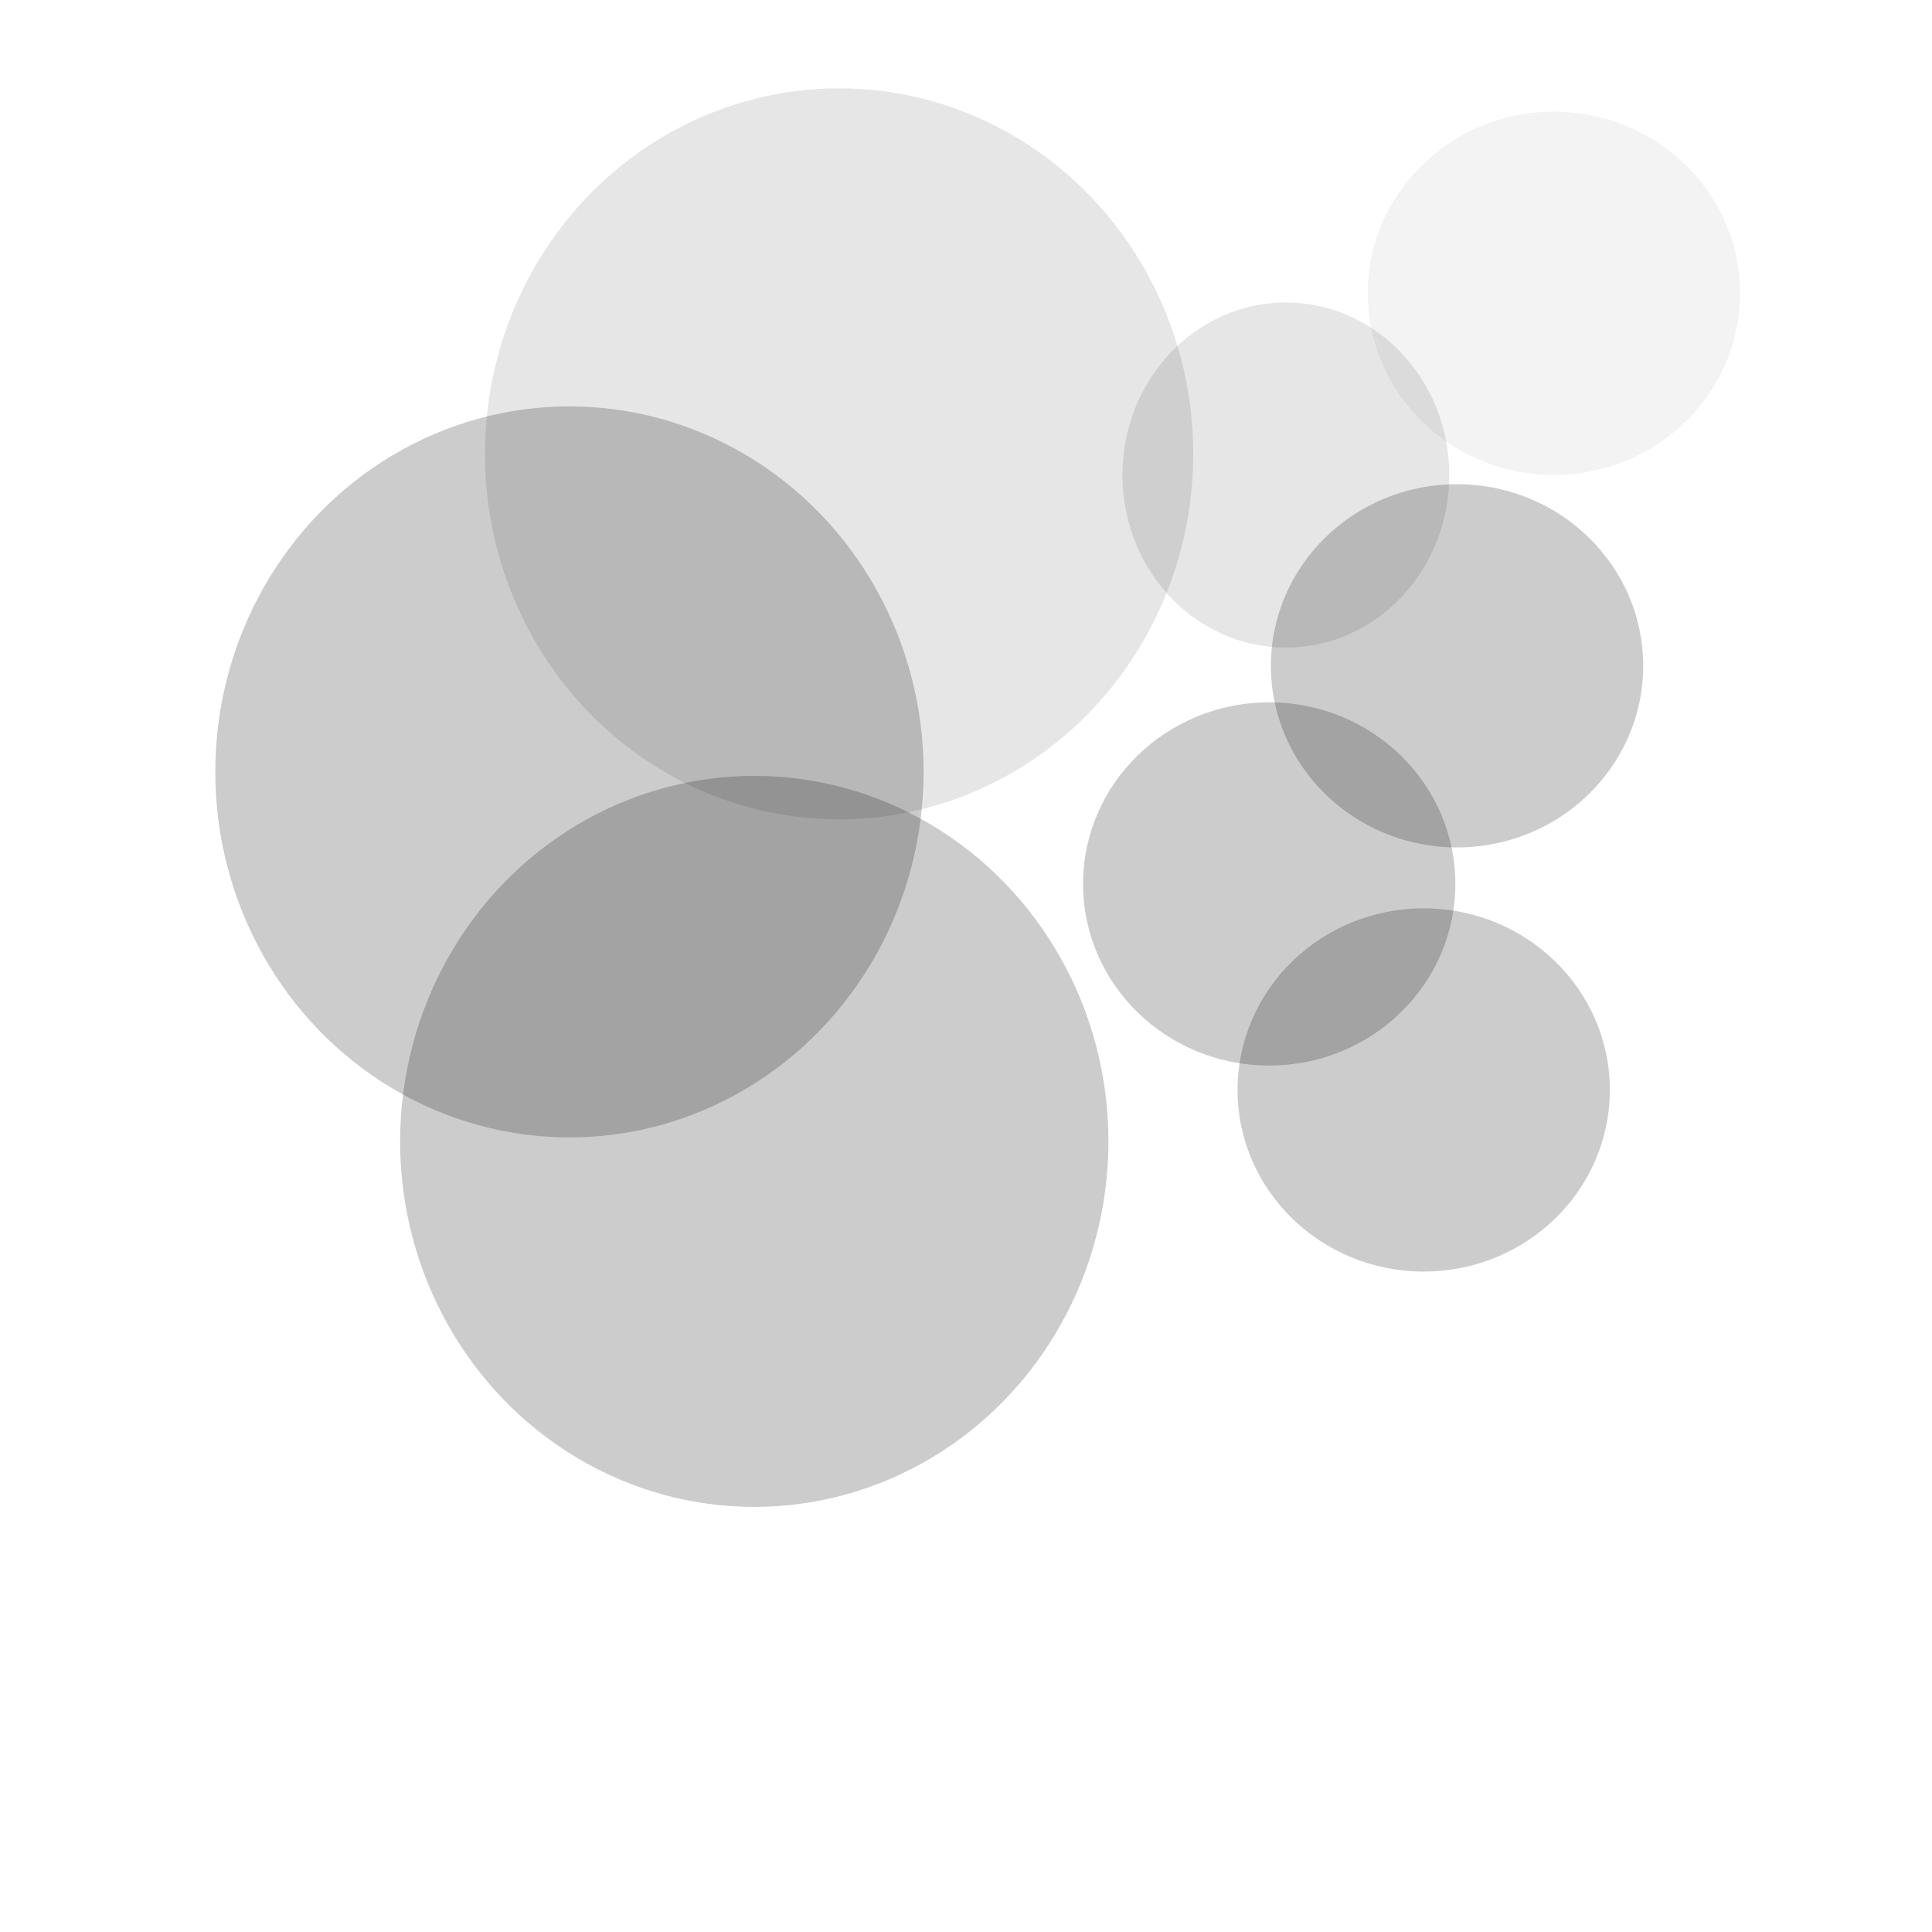 <svg xmlns="http://www.w3.org/2000/svg" xmlns:svg="http://www.w3.org/2000/svg" id="svg2" width="32" height="32" version="1.1"><g id="layer1" transform="translate(0,-1020.362)"><ellipse style="opacity:.2;fill:#000;fill-opacity:1;stroke-width:1;stroke-miterlimit:4;stroke-dasharray:none" id="path11669-2-9-0-4" cx="12.493" cy="1039.267" rx="5.866" ry="6.054"/><ellipse style="opacity:.2;fill:#000;fill-opacity:1;stroke-width:1;stroke-miterlimit:4;stroke-dasharray:none" id="path11669-2-9-0" cx="9.432" cy="1033.147" rx="5.866" ry="6.054"/><ellipse style="opacity:.2;fill:#000;fill-opacity:1;stroke-width:1;stroke-miterlimit:4;stroke-dasharray:none" id="path11669-8-2-8-4-2" cx="24.133" cy="1031.39" rx="3.083" ry="3.008"/><ellipse style="opacity:.1;fill:#000;fill-opacity:1;stroke-width:1;stroke-miterlimit:4;stroke-dasharray:none" id="path11669-2-9" cx="13.898" cy="1027.879" rx="5.866" ry="6.054"/><ellipse style="opacity:.1;fill:#000;fill-opacity:1;stroke-width:1;stroke-miterlimit:4;stroke-dasharray:none" id="path11669-8-2-8-4" cx="21.298" cy="1028.23" rx="2.707" ry="2.858"/><ellipse style="opacity:.05;fill:#000;fill-opacity:1;stroke-width:1;stroke-miterlimit:4;stroke-dasharray:none" id="path11669-8-2-8" cx="25.738" cy="1025.22" rx="3.083" ry="3.008"/><ellipse style="opacity:.2;fill:#000;fill-opacity:1;stroke-width:1;stroke-miterlimit:4;stroke-dasharray:none" id="path11669-8-2-8-4-2-9" cx="21.022" cy="1035.003" rx="3.083" ry="3.008"/><ellipse style="opacity:.2;fill:#000;fill-opacity:1;stroke-width:1;stroke-miterlimit:4;stroke-dasharray:none" id="path11669-8-2-8-4-2-9-4" cx="23.581" cy="1038.415" rx="3.083" ry="3.008"/></g></svg>